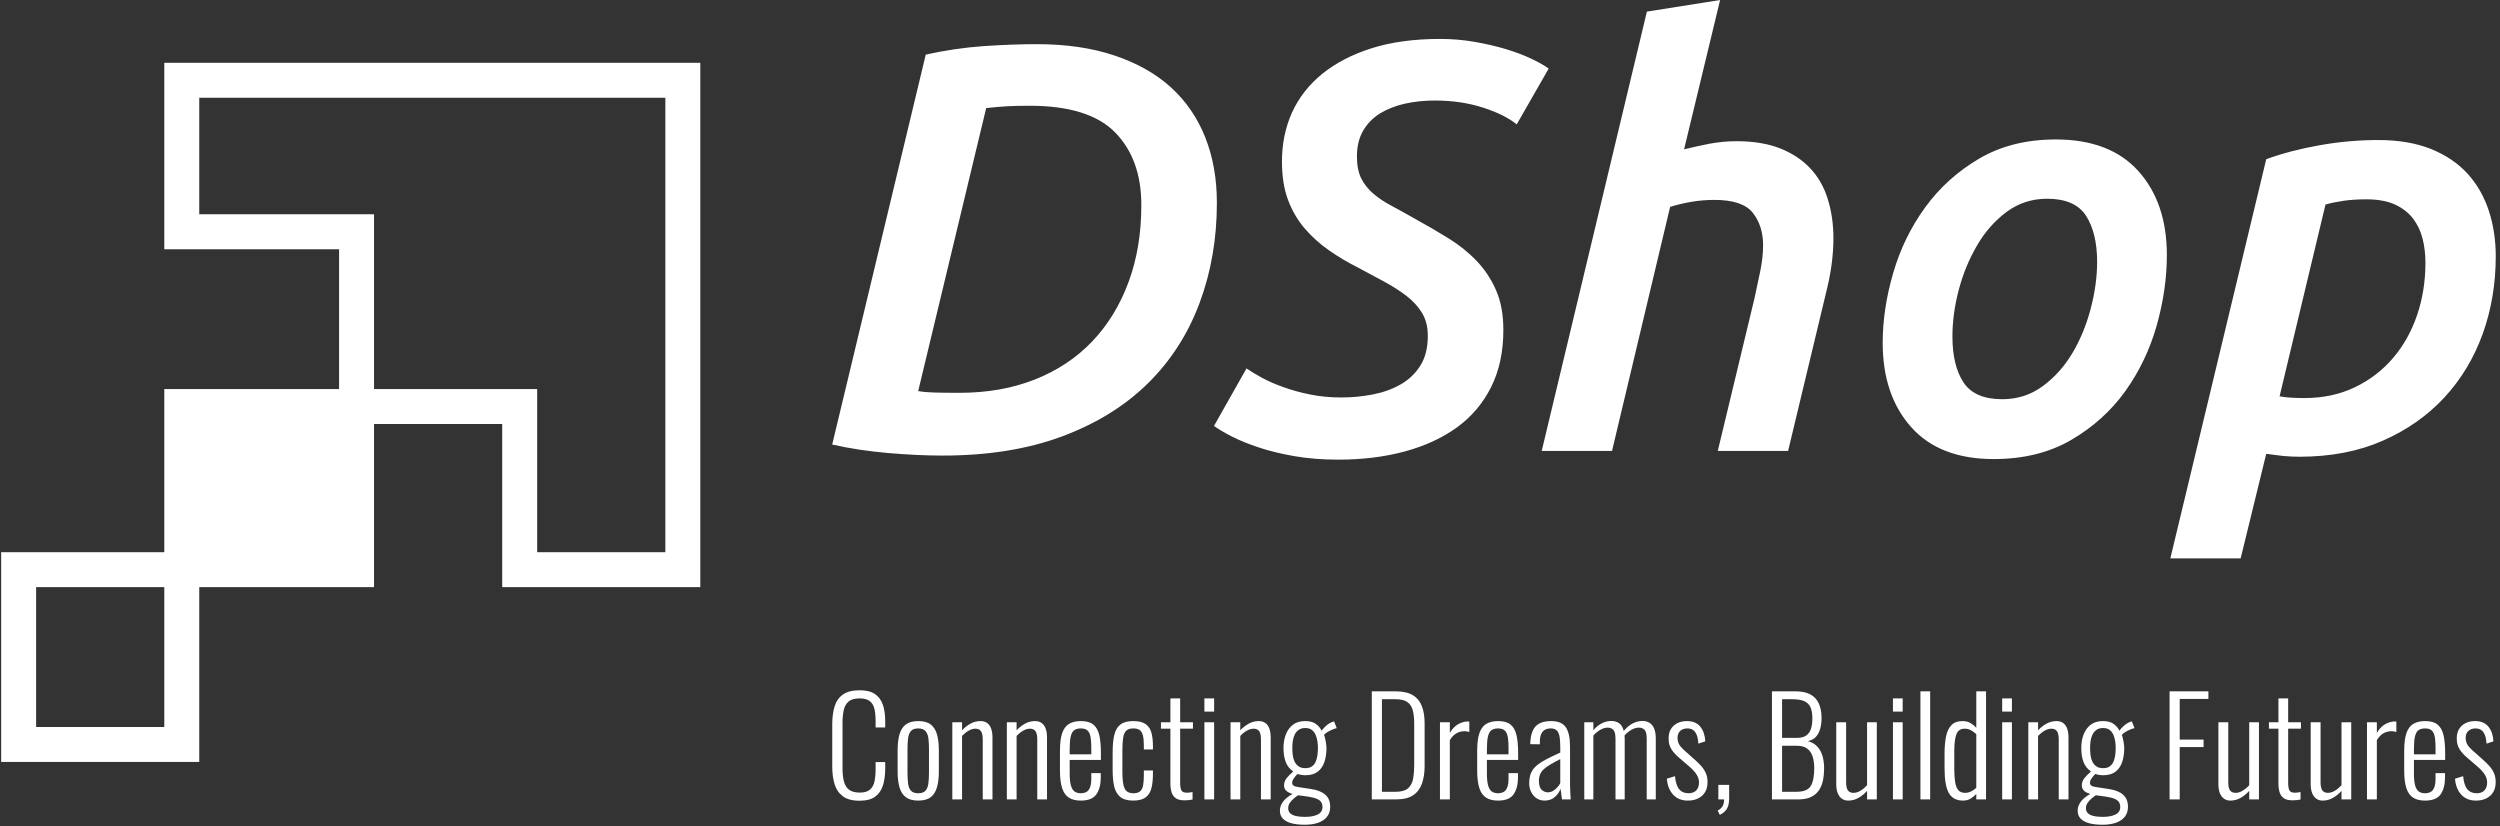 <svg xmlns="http://www.w3.org/2000/svg" version="1.1" xmlns:xlink="http://www.w3.org/1999/xlink" xmlns:svgjs="http://svgjs.dev/svgjs" width="2000" height="661" viewBox="0 0 2000 661"><rect x="0" y="0" width="2000" height="661" fill="#333333" stroke="none"/><g transform="matrix(1,0,0,1,-1.212,-0.607)"><svg viewBox="0 0 396 131" data-background-color="#ffffff" preserveAspectRatio="xMidYMid meet" height="661" width="2000" xmlns="http://www.w3.org/2000/svg" xmlns:xlink="http://www.w3.org/1999/xlink"><g id="tight-bounds" transform="matrix(1,0,0,1,0.24,0.12)"><svg viewBox="0 0 395.52 130.76" height="130.76" width="395.52"><g><svg viewBox="0 0 593.075 196.072" height="130.76" width="395.52"><g transform="matrix(1,0,0,1,197.555,0)"><svg viewBox="0 0 395.52 196.072" height="196.072" width="395.52"><g id="textblocktransform"><svg viewBox="0 0 395.52 196.072" height="196.072" width="395.52" id="textblock"><g><svg viewBox="0 0 395.52 132.761" height="132.761" width="395.52"><g transform="matrix(1,0,0,1,0,0)"><svg width="395.52" viewBox="4.05 -38.8 143.14 48.05" height="132.761" data-palette-color="#ffffff"><path d="M17.3-29.5L11.45-5.15Q12-5.05 12.73-5.03 13.45-5 15-5L15-5Q18.6-5 21.5-6.15 24.4-7.3 26.43-9.43 28.45-11.55 29.55-14.53 30.65-17.5 30.65-21.15L30.65-21.15Q30.65-25.1 28.4-27.4 26.15-29.7 21.05-29.7L21.05-29.7Q19.75-29.7 18.98-29.65 18.2-29.6 17.3-29.5L17.3-29.5ZM37.15-21.35L37.15-21.35Q37.15-16.7 35.65-12.7 34.15-8.7 31.2-5.8 28.25-2.9 23.83-1.25 19.4 0.4 13.55 0.4L13.55 0.4Q11.45 0.4 8.85 0.18 6.25-0.05 4.05-0.55L4.05-0.55 12.1-34.1Q14.55-34.65 17.05-34.83 19.55-35 21.65-35L21.65-35Q25.45-35 28.35-34.02 31.25-33.05 33.2-31.28 35.15-29.5 36.15-26.98 37.15-24.45 37.15-21.35ZM47.85-4.6L47.85-4.6Q49.2-4.6 50.52-4.85 51.85-5.1 52.92-5.7 54-6.3 54.65-7.33 55.3-8.35 55.3-9.9L55.3-9.9Q55.3-11.05 54.8-11.88 54.3-12.7 53.45-13.35 52.6-14 51.52-14.58 50.45-15.15 49.25-15.8L49.25-15.8Q47.95-16.45 46.77-17.28 45.6-18.1 44.7-19.15 43.8-20.2 43.27-21.6 42.75-23 42.75-24.9L42.75-24.9Q42.75-27.2 43.62-29.13 44.5-31.05 46.22-32.45 47.95-33.85 50.47-34.65 53-35.45 56.35-35.45L56.35-35.45Q57.9-35.45 59.32-35.2 60.75-34.95 62-34.58 63.25-34.2 64.2-33.75 65.15-33.3 65.7-32.9L65.7-32.9 62.95-28.1Q61.9-28.95 60.02-29.55 58.15-30.15 55.9-30.15L55.9-30.15Q54.55-30.15 53.32-29.88 52.1-29.6 51.17-29.03 50.25-28.45 49.72-27.53 49.2-26.6 49.2-25.35L49.2-25.35Q49.2-24.2 49.57-23.45 49.95-22.7 50.62-22.13 51.3-21.55 52.2-21.08 53.1-20.6 54.15-20L54.15-20Q55.7-19.15 57.07-18.3 58.45-17.45 59.5-16.35 60.55-15.25 61.17-13.83 61.8-12.4 61.8-10.4L61.8-10.4Q61.8-7.6 60.75-5.5 59.7-3.4 57.8-2.02 55.9-0.65 53.3 0.05 50.7 0.75 47.6 0.75L47.6 0.75Q45.55 0.75 43.82 0.45 42.1 0.15 40.75-0.3 39.4-0.75 38.42-1.25 37.45-1.75 36.9-2.15L36.9-2.15 39.7-7.1Q40.2-6.75 41.02-6.3 41.85-5.85 42.9-5.48 43.95-5.1 45.2-4.85 46.45-4.6 47.85-4.6ZM71.15 0L65.1 0 74.15-37.8 80.45-38.8 77.35-25.95Q78.35-26.2 79.52-26.43 80.7-26.65 81.85-26.65L81.85-26.65Q84.05-26.65 85.62-26.03 87.2-25.4 88.22-24.3 89.25-23.2 89.72-21.65 90.2-20.1 90.2-18.3L90.2-18.3Q90.2-16.15 89.6-13.75L89.6-13.75 86.3 0 80.25 0 83.4-13.1Q83.65-14.25 83.9-15.45 84.15-16.65 84.15-17.7L84.15-17.7Q84.15-19.35 83.27-20.48 82.4-21.6 79.95-21.6L79.95-21.6Q78.95-21.6 77.95-21.43 76.95-21.25 76.15-21L76.15-21 71.15 0ZM103.99 0.7L103.99 0.7Q99.34 0.7 96.89-2.05 94.44-4.8 94.44-9.3L94.44-9.3Q94.44-12.2 95.34-15.3 96.24-18.4 98.09-20.95 99.94-23.5 102.74-25.15 105.54-26.8 109.34-26.8L109.34-26.8Q113.99-26.8 116.44-24.08 118.89-21.35 118.89-16.85L118.89-16.85Q118.89-13.9 118.02-10.8 117.14-7.7 115.32-5.15 113.49-2.6 110.67-0.95 107.84 0.7 103.99 0.7ZM108.59-21.7L108.59-21.7Q106.64-21.7 105.12-20.58 103.59-19.45 102.57-17.7 101.54-15.95 100.99-13.88 100.44-11.8 100.44-9.85L100.44-9.85Q100.44-7.35 101.39-5.9 102.34-4.45 104.74-4.45L104.74-4.45Q106.69-4.45 108.22-5.58 109.74-6.7 110.77-8.43 111.79-10.15 112.34-12.25 112.89-14.35 112.89-16.25L112.89-16.25Q112.89-18.75 111.94-20.23 110.99-21.7 108.59-21.7ZM132.54-21.2L128.59-4.7Q129.09-4.6 129.64-4.58 130.19-4.55 130.74-4.55L130.74-4.55Q133.14-4.55 135.07-5.48 136.99-6.4 138.34-7.98 139.69-9.55 140.42-11.68 141.14-13.8 141.14-16.2L141.14-16.2Q141.14-17.3 140.89-18.28 140.64-19.25 140.07-20 139.49-20.75 138.52-21.2 137.54-21.65 136.04-21.65L136.04-21.65Q135.04-21.65 134.14-21.53 133.24-21.4 132.54-21.2L132.54-21.2ZM147.19-16.75L147.19-16.75Q147.19-13.2 146.07-10.08 144.94-6.95 142.77-4.6 140.59-2.25 137.47-0.88 134.34 0.5 130.29 0.5L130.29 0.5Q129.59 0.5 128.87 0.43 128.14 0.35 127.44 0.25L127.44 0.25 125.24 9.25 119.19 9.25 127.44-25.1Q129.49-25.85 132.02-26.3 134.54-26.75 137.09-26.75L137.09-26.75Q139.69-26.75 141.62-25.98 143.54-25.2 144.77-23.85 145.99-22.5 146.59-20.68 147.19-18.85 147.19-16.75Z" opacity="1" transform="matrix(1,0,0,1,0,0)" fill="#ffffff" class="wordmark-text-0" data-fill-palette-color="primary" id="text-0"></path></svg></g></svg></g><g transform="matrix(1,0,0,1,0,164.103)"><svg viewBox="0 0 395.52 31.969" height="31.969" width="395.52"><g transform="matrix(1,0,0,1,0,0)"><svg width="395.52" viewBox="2.7 -40.9 623.46 50.4" height="31.969" data-palette-color="#ffffff"><path d="M12.95 0.5L12.95 0.5Q8.85 0.5 6.63-1.2 4.4-2.9 3.55-5.78 2.7-8.65 2.7-12.15L2.7-12.15 2.7-28.25Q2.7-32 3.58-34.85 4.45-37.7 6.7-39.3 8.95-40.9 12.95-40.9L12.95-40.9Q16.6-40.9 18.68-39.5 20.75-38.1 21.65-35.52 22.55-32.95 22.55-29.4L22.55-29.4 22.55-26.95 18.95-26.95 18.95-29.3Q18.95-31.95 18.53-33.85 18.1-35.75 16.8-36.8 15.5-37.85 13-37.85L13-37.85Q10.25-37.85 8.88-36.73 7.5-35.6 7.03-33.55 6.55-31.5 6.55-28.8L6.55-28.8 6.55-11.55Q6.55-8.55 7.13-6.55 7.7-4.55 9.1-3.55 10.5-2.55 13-2.55L13-2.55Q15.55-2.55 16.82-3.65 18.1-4.75 18.53-6.73 18.95-8.7 18.95-11.35L18.95-11.35 18.95-14 22.55-14 22.55-11.6Q22.55-8.05 21.73-5.33 20.9-2.6 18.82-1.05 16.75 0.5 12.95 0.5ZM34.9 0.45L34.9 0.45Q31.95 0.45 30.27-0.83 28.6-2.1 27.9-4.53 27.2-6.95 27.2-10.45L27.2-10.45 27.2-18.45Q27.2-21.95 27.9-24.38 28.6-26.8 30.27-28.08 31.95-29.35 34.9-29.35L34.9-29.35Q37.95-29.35 39.6-28.08 41.25-26.8 41.95-24.38 42.65-21.95 42.65-18.45L42.65-18.45 42.65-10.45Q42.65-6.95 41.95-4.53 41.25-2.1 39.6-0.83 37.95 0.45 34.9 0.45ZM34.9-2.3L34.9-2.3Q36.8-2.3 37.67-3.3 38.55-4.3 38.75-6.13 38.95-7.95 38.95-10.25L38.95-10.25 38.95-18.65Q38.95-21 38.75-22.78 38.55-24.55 37.67-25.58 36.8-26.6 34.9-26.6L34.9-26.6Q33-26.6 32.15-25.58 31.3-24.55 31.1-22.78 30.9-21 30.9-18.65L30.9-18.65 30.9-10.25Q30.9-7.95 31.1-6.13 31.3-4.3 32.15-3.3 33-2.3 34.9-2.3ZM51.35 0L47.7 0 47.7-28.9 51.35-28.9 51.35-25.9Q52.75-27.4 54.5-28.38 56.25-29.35 58.3-29.35L58.3-29.35Q59.75-29.35 60.75-28.63 61.75-27.9 62.25-26.53 62.75-25.15 62.75-23.2L62.75-23.2 62.75 0 59.1 0 59.1-22.4Q59.1-24.65 58.42-25.58 57.75-26.5 56.35-26.5L56.35-26.5Q55.1-26.5 53.8-25.75 52.5-25 51.35-23.8L51.35-23.8 51.35 0ZM71.79 0L68.14 0 68.14-28.9 71.79-28.9 71.79-25.9Q73.19-27.4 74.94-28.38 76.69-29.35 78.74-29.35L78.74-29.35Q80.19-29.35 81.19-28.63 82.19-27.9 82.69-26.53 83.19-25.15 83.19-23.2L83.19-23.2 83.19 0 79.54 0 79.54-22.4Q79.54-24.65 78.87-25.58 78.19-26.5 76.79-26.5L76.79-26.5Q75.54-26.5 74.24-25.75 72.94-25 71.79-23.8L71.79-23.8 71.79 0ZM95.84 0.45L95.84 0.45Q93.14 0.45 91.42-0.63 89.69-1.7 88.87-4.2 88.04-6.7 88.04-10.85L88.04-10.85 88.04-18.15Q88.04-22.45 88.89-24.88 89.74-27.3 91.49-28.33 93.24-29.35 95.89-29.35L95.89-29.35Q98.94-29.35 100.54-28.05 102.14-26.75 102.77-24.13 103.39-21.5 103.39-17.4L103.39-17.4 103.39-14.8 91.69-14.8 91.69-9.75Q91.69-6.95 92.12-5.33 92.54-3.7 93.47-3 94.39-2.3 95.84-2.3L95.84-2.3Q96.94-2.3 97.84-2.73 98.74-3.15 99.27-4.38 99.79-5.6 99.79-7.85L99.79-7.85 99.79-9.85 103.34-9.85 103.34-8.25Q103.34-4.3 101.72-1.93 100.09 0.45 95.84 0.45ZM91.69-18.85L91.69-16.9 99.79-16.9 99.79-19.3Q99.79-21.6 99.54-23.23 99.29-24.85 98.47-25.73 97.64-26.6 95.84-26.6L95.84-26.6Q94.34-26.6 93.42-25.95 92.49-25.3 92.09-23.63 91.69-21.95 91.69-18.85L91.69-18.85ZM115.54 0.45L115.54 0.45Q112.14 0.45 110.49-1.05 108.84-2.55 108.31-5.13 107.79-7.7 107.79-10.95L107.79-10.95 107.79-17.7Q107.79-21.7 108.44-24.28 109.09-26.85 110.76-28.1 112.44-29.35 115.54-29.35L115.54-29.35Q118.59-29.35 120.19-28.2 121.79-27.05 122.34-24.95 122.89-22.85 122.89-20.1L122.89-20.1 122.89-18.7 119.49-18.7 119.49-20.1Q119.49-22.65 119.11-24.05 118.74-25.45 117.86-26.03 116.99-26.6 115.54-26.6L115.54-26.6Q113.84-26.6 112.94-25.8 112.04-25 111.74-23.18 111.44-21.35 111.44-18.3L111.44-18.3 111.44-10.2Q111.44-5.85 112.29-4.08 113.14-2.3 115.59-2.3L115.59-2.3Q117.29-2.3 118.14-3.08 118.99-3.85 119.24-5.4 119.49-6.95 119.49-9.25L119.49-9.25 119.49-10.85 122.89-10.85 122.89-9.45Q122.89-6.55 122.36-4.33 121.84-2.1 120.24-0.83 118.64 0.45 115.54 0.45ZM134.64 0.35L134.64 0.35Q132.54 0.35 131.41-0.48 130.29-1.3 129.86-2.73 129.44-4.15 129.44-6L129.44-6 129.44-26.5 125.89-26.5 125.89-28.9 129.44-28.9 129.44-37.85 133.09-37.85 133.09-28.9 137.89-28.9 137.89-26.5 133.09-26.5 133.09-6.35Q133.09-4.25 133.56-3.38 134.04-2.5 135.64-2.5L135.64-2.5Q136.09-2.5 136.66-2.58 137.24-2.65 137.74-2.75L137.74-2.75 137.74 0.05Q136.99 0.2 136.19 0.28 135.39 0.35 134.64 0.35ZM145.83 0L142.18 0 142.18-28.9 145.83-28.9 145.83 0ZM145.83-32.9L142.18-32.9 142.18-37.85 145.83-37.85 145.83-32.9ZM155.63 0L151.98 0 151.98-28.9 155.63-28.9 155.63-25.9Q157.03-27.4 158.78-28.38 160.53-29.35 162.58-29.35L162.58-29.35Q164.03-29.35 165.03-28.63 166.03-27.9 166.53-26.53 167.03-25.15 167.03-23.2L167.03-23.2 167.03 0 163.38 0 163.38-22.4Q163.38-24.65 162.71-25.58 162.03-26.5 160.63-26.5L160.63-26.5Q159.38-26.5 158.08-25.75 156.78-25 155.63-23.8L155.63-23.8 155.63 0ZM179.78 9.5L179.78 9.5Q176.93 9.5 174.83 8.95 172.73 8.4 171.6 7.23 170.48 6.05 170.48 4.25L170.48 4.25Q170.48 2.8 171.18 1.6 171.88 0.4 172.98-0.53 174.08-1.45 175.23-2.05L175.23-2.05Q173.58-2.5 172.8-3.3 172.03-4.1 172.03-5.2L172.03-5.2Q172.03-6.7 172.95-7.9 173.88-9.1 175.48-10.45L175.48-10.45Q173.48-11.85 172.65-14.05 171.83-16.25 171.83-19.25L171.83-19.25Q171.83-22.05 172.7-24.33 173.58-26.6 175.35-27.98 177.13-29.35 179.93-29.35L179.93-29.35Q182.48-29.35 183.93-28.3 185.38-27.25 186.13-25.75L186.13-25.75Q186.58-26.45 187.68-27.48 188.78-28.5 190.03-29L190.03-29 190.78-29.25 191.78-26.7Q190.98-26.55 190.03-26.13 189.08-25.7 188.25-25.2 187.43-24.7 187.03-24.2L187.03-24.2Q187.38-23.3 187.65-21.75 187.93-20.2 187.93-19.15L187.93-19.15Q187.93-16.3 187.15-14 186.38-11.7 184.65-10.38 182.93-9.05 179.98-9.05L179.98-9.05Q179.23-9.05 178.4-9.2 177.58-9.35 177.03-9.5L177.03-9.5Q176.33-8.75 175.7-7.88 175.08-7 175.08-6.2L175.08-6.2Q175.08-5.5 175.65-5.13 176.23-4.75 177.48-4.6L177.48-4.6 182.08-3.9Q185.58-3.4 187.45-1.8 189.33-0.2 189.33 2.8L189.33 2.8Q189.33 5.05 188.1 6.55 186.88 8.05 184.75 8.78 182.63 9.5 179.78 9.5ZM179.93 6.55L179.93 6.55Q182.83 6.55 184.63 5.68 186.43 4.8 186.43 2.85L186.43 2.85Q186.43 1.85 186 1.1 185.58 0.35 184.4-0.18 183.23-0.7 180.98-1.05L180.98-1.05 177.28-1.55Q176.53-1.05 175.68-0.33 174.83 0.4 174.2 1.3 173.58 2.2 173.58 3.35L173.58 3.35Q173.58 5 175.15 5.78 176.73 6.55 179.93 6.55ZM179.98-11.7L179.98-11.7Q181.58-11.7 182.5-12.38 183.43-13.05 183.9-14.15 184.38-15.25 184.55-16.6 184.73-17.95 184.73-19.25L184.73-19.25Q184.73-20.55 184.53-21.85 184.33-23.15 183.83-24.28 183.33-25.4 182.4-26.08 181.48-26.75 179.98-26.75L179.98-26.75Q178.48-26.75 177.5-26.05 176.53-25.35 176-24.23 175.48-23.1 175.3-21.8 175.13-20.5 175.13-19.25L175.13-19.25Q175.13-18.05 175.28-16.7 175.43-15.35 175.95-14.23 176.48-13.1 177.45-12.4 178.43-11.7 179.98-11.7ZM214.07 0L204.92 0 204.92-40.5 213.72-40.5Q217.97-40.5 220.35-39.03 222.72-37.55 223.72-34.85 224.72-32.15 224.72-28.6L224.72-28.6 224.72-12.5Q224.72-8.75 223.72-5.93 222.72-3.1 220.42-1.55 218.12 0 214.07 0L214.07 0ZM208.72-37.55L208.72-2.85 213.82-2.85Q217.02-2.85 218.52-4.17 220.02-5.5 220.42-7.83 220.82-10.15 220.82-13.1L220.82-13.1 220.82-28.2Q220.82-31.25 220.3-33.33 219.77-35.4 218.25-36.48 216.72-37.55 213.67-37.55L213.67-37.55 208.72-37.55ZM234.17 0L230.47 0 230.47-28.9 234.17-28.9 234.17-24.95Q235.57-27.25 237.37-28.23 239.17-29.2 240.82-29.2L240.82-29.2Q240.97-29.2 241.12-29.2 241.27-29.2 241.47-29.15L241.47-29.15 241.47-25.25Q241.12-25.4 240.62-25.48 240.12-25.55 239.67-25.55L239.67-25.55Q237.97-25.55 236.6-24.75 235.22-23.95 234.17-22.2L234.17-22.2 234.17 0ZM252.22 0.45L252.22 0.45Q249.52 0.45 247.79-0.63 246.07-1.7 245.24-4.2 244.42-6.7 244.42-10.85L244.42-10.85 244.42-18.15Q244.42-22.45 245.27-24.88 246.12-27.3 247.87-28.33 249.62-29.35 252.27-29.35L252.27-29.35Q255.32-29.35 256.92-28.05 258.52-26.75 259.14-24.13 259.77-21.5 259.77-17.4L259.77-17.4 259.77-14.8 248.07-14.8 248.07-9.75Q248.07-6.95 248.49-5.33 248.92-3.7 249.84-3 250.77-2.3 252.22-2.3L252.22-2.3Q253.32-2.3 254.22-2.73 255.12-3.15 255.64-4.38 256.17-5.6 256.17-7.85L256.17-7.85 256.17-9.85 259.72-9.85 259.72-8.25Q259.72-4.3 258.09-1.93 256.47 0.45 252.22 0.45ZM248.07-18.85L248.07-16.9 256.17-16.9 256.17-19.3Q256.17-21.6 255.92-23.23 255.67-24.85 254.84-25.73 254.02-26.6 252.22-26.6L252.22-26.6Q250.72-26.6 249.79-25.95 248.87-25.3 248.47-23.63 248.07-21.95 248.07-18.85L248.07-18.85ZM269.72 0.45L269.72 0.45Q267.97 0.45 266.67-0.43 265.37-1.3 264.64-2.78 263.92-4.25 263.92-6L263.92-6Q263.92-8.2 264.54-9.75 265.17-11.3 266.54-12.53 267.92-13.75 270.14-14.93 272.37-16.1 275.56-17.55L275.56-17.55 275.56-19.6Q275.56-22.25 275.24-23.78 274.92-25.3 274.14-25.95 273.37-26.6 271.97-26.6L271.97-26.6Q270.81-26.6 269.92-26.15 269.02-25.7 268.47-24.63 267.92-23.55 267.92-21.65L267.92-21.65 267.92-20.65 264.31-20.7Q264.37-25.1 266.19-27.23 268.02-29.35 272.17-29.35L272.17-29.35Q276.06-29.35 277.64-27.03 279.22-24.7 279.22-19.8L279.22-19.8 279.22-5.75Q279.22-5 279.27-3.83 279.31-2.65 279.37-1.6 279.42-0.55 279.47 0L279.47 0 276.22 0Q276.12-0.95 275.92-2.13 275.72-3.3 275.67-4L275.67-4Q275.06-2.25 273.54-0.9 272.02 0.45 269.72 0.45ZM270.87-2.65L270.87-2.65Q271.97-2.65 272.87-3.2 273.77-3.75 274.47-4.53 275.17-5.3 275.56-6.1L275.56-6.1 275.56-15.1Q273.42-14 271.89-13.1 270.37-12.2 269.42-11.35 268.47-10.5 268.02-9.43 267.56-8.35 267.56-6.9L267.56-6.9Q267.56-4.6 268.56-3.63 269.56-2.65 270.87-2.65ZM287.96 0L284.56 0 284.56-28.9 287.96-28.9 287.96-25.95Q289.41-27.65 291.16-28.53 292.91-29.4 294.76-29.4L294.76-29.4Q296.26-29.4 297.54-28.6 298.81-27.8 299.36-25.65L299.36-25.65Q300.86-27.5 302.66-28.45 304.46-29.4 306.46-29.4L306.46-29.4Q307.71-29.4 308.84-28.8 309.96-28.2 310.66-26.75 311.36-25.3 311.36-22.8L311.36-22.8 311.36 0 307.96 0 307.96-22.7Q307.96-25.25 307.14-26.08 306.31-26.9 305.06-26.9L305.06-26.9Q303.66-26.9 302.26-26.1 300.86-25.3 299.61-23.9L299.61-23.9Q299.66-23.65 299.69-23.38 299.71-23.1 299.71-22.8L299.71-22.8 299.71 0 296.26 0 296.26-22.7Q296.26-25.25 295.44-26.08 294.61-26.9 293.36-26.9L293.36-26.9Q292.01-26.9 290.61-26.1 289.21-25.3 287.96-23.95L287.96-23.95 287.96 0ZM323.36 0.45L323.36 0.45Q319.91 0.45 317.86-1.78 315.81-4 315.51-7.75L315.51-7.75 318.56-8.7Q318.86-5.35 320.11-3.83 321.36-2.3 323.61-2.3L323.61-2.3Q325.51-2.3 326.54-3.38 327.56-4.45 327.56-6.4L327.56-6.4Q327.56-7.8 326.71-9.22 325.86-10.65 324.06-12.2L324.06-12.2 320.11-15.6Q318.16-17.25 317.16-18.9 316.16-20.55 316.16-22.85L316.16-22.85Q316.16-24.95 317.04-26.38 317.91-27.8 319.46-28.58 321.01-29.35 323.06-29.35L323.06-29.35Q326.36-29.35 328.06-27.23 329.76-25.1 329.91-21.75L329.91-21.75 327.31-20.9Q327.21-22.85 326.71-24.13 326.21-25.4 325.34-26 324.46-26.6 323.21-26.6L323.21-26.6Q321.56-26.6 320.54-25.68 319.51-24.75 319.51-23.1L319.51-23.1Q319.51-21.8 320.01-20.8 320.51-19.8 321.86-18.55L321.86-18.55 325.96-14.9Q327.16-13.85 328.26-12.65 329.36-11.45 330.06-9.98 330.76-8.5 330.76-6.5L330.76-6.5Q330.76-4.25 329.84-2.73 328.91-1.2 327.26-0.38 325.61 0.45 323.36 0.45ZM335.36 5.8L335.36 5.8 334.56 4.2Q335.91 3.45 336.43 2.48 336.96 1.5 336.96 0L336.96 0 334.81 0 334.81-5.45 338.86-5.45 338.86-0.4Q338.86 2.05 338.06 3.45 337.26 4.85 335.36 5.8ZM364.9 0L354.9 0 354.9-40.5 363.6-40.5Q366.35-40.5 368.25-39.8 370.15-39.1 371.3-37.75 372.45-36.4 372.98-34.52 373.5-32.65 373.5-30.4L373.5-30.4Q373.5-28.45 373.03-26.63 372.55-24.8 371.45-23.53 370.35-22.25 368.35-21.85L368.35-21.85Q370.7-21.2 372.05-19.63 373.4-18.05 373.93-15.98 374.45-13.9 374.45-11.7L374.45-11.7Q374.45-9.3 374.03-7.18 373.6-5.05 372.53-3.45 371.45-1.85 369.6-0.93 367.75 0 364.9 0L364.9 0ZM358.7-20.1L358.7-2.85 364.15-2.85Q368.1-2.85 369.43-5 370.75-7.15 370.75-11.7L370.75-11.7Q370.75-14.15 370.15-16.05 369.55-17.95 368.13-19.03 366.7-20.1 364.25-20.1L364.25-20.1 358.7-20.1ZM358.7-37.55L358.7-23.05 364.2-23.05Q366.55-23.05 367.8-23.98 369.05-24.9 369.55-26.53 370.05-28.15 370.05-30.4L370.05-30.4Q370.05-32.85 369.38-34.45 368.7-36.05 367.05-36.8 365.4-37.55 362.3-37.55L362.3-37.55 358.7-37.55ZM383.5 0.45L383.5 0.45Q382.05 0.45 381.05-0.3 380.05-1.05 379.53-2.4 379-3.75 379-5.7L379-5.7 379-28.9 382.7-28.9 382.7-6.5Q382.7-4.25 383.38-3.35 384.05-2.45 385.45-2.45L385.45-2.45Q386.75-2.45 388.08-3.25 389.4-4.05 390.55-5.3L390.55-5.3 390.55-28.9 394.2-28.9 394.2 0 390.55 0 390.55-3.2Q389.15-1.6 387.35-0.58 385.55 0.45 383.5 0.45ZM403.9 0L400.25 0 400.25-28.9 403.9-28.9 403.9 0ZM403.9-32.9L400.25-32.9 400.25-37.85 403.9-37.85 403.9-32.9ZM414.2 0L410.55 0 410.55-40.5 414.2-40.5 414.2 0ZM426.54 0.45L426.54 0.45Q422.84 0.45 421.22-2.35 419.59-5.15 419.59-11.65L419.59-11.65 419.59-17Q419.59-20.8 420.14-23.55 420.69-26.3 422.17-27.83 423.64-29.35 426.39-29.35L426.39-29.35Q428.09-29.35 429.37-28.58 430.64-27.8 431.49-26.85L431.49-26.85 431.49-40.5 435.14-40.5 435.14 0 431.49 0 431.49-2.05Q430.64-1.1 429.42-0.33 428.19 0.45 426.54 0.45ZM427.29-2.45L427.29-2.45Q428.49-2.45 429.57-3 430.64-3.55 431.49-4.35L431.49-4.35 431.49-24.45Q430.74-25.15 429.64-25.83 428.54-26.5 427.19-26.5L427.19-26.5Q424.79-26.5 424.02-24.38 423.24-22.25 423.24-18.2L423.24-18.2 423.24-11.35Q423.24-8.45 423.57-6.45 423.89-4.45 424.77-3.45 425.64-2.45 427.29-2.45ZM444.84 0L441.19 0 441.19-28.9 444.84-28.9 444.84 0ZM444.84-32.9L441.19-32.9 441.19-37.85 444.84-37.85 444.84-32.9ZM454.64 0L450.99 0 450.99-28.9 454.64-28.9 454.64-25.9Q456.04-27.4 457.79-28.38 459.54-29.35 461.59-29.35L461.59-29.35Q463.04-29.35 464.04-28.63 465.04-27.9 465.54-26.53 466.04-25.15 466.04-23.2L466.04-23.2 466.04 0 462.39 0 462.39-22.4Q462.39-24.65 461.71-25.58 461.04-26.5 459.64-26.5L459.64-26.5Q458.39-26.5 457.09-25.75 455.79-25 454.64-23.8L454.64-23.8 454.64 0ZM478.79 9.5L478.79 9.5Q475.94 9.5 473.84 8.95 471.74 8.4 470.61 7.23 469.49 6.05 469.49 4.25L469.49 4.25Q469.49 2.8 470.19 1.6 470.89 0.4 471.99-0.53 473.09-1.45 474.24-2.05L474.24-2.05Q472.59-2.5 471.81-3.3 471.04-4.1 471.04-5.2L471.04-5.2Q471.04-6.7 471.96-7.9 472.89-9.1 474.49-10.45L474.49-10.45Q472.49-11.85 471.66-14.05 470.84-16.25 470.84-19.25L470.84-19.25Q470.84-22.05 471.71-24.33 472.59-26.6 474.36-27.98 476.14-29.35 478.94-29.35L478.94-29.35Q481.49-29.35 482.94-28.3 484.39-27.25 485.14-25.75L485.14-25.75Q485.59-26.45 486.69-27.48 487.79-28.5 489.04-29L489.04-29 489.79-29.25 490.79-26.7Q489.99-26.55 489.04-26.13 488.09-25.7 487.26-25.2 486.44-24.7 486.04-24.2L486.04-24.2Q486.39-23.3 486.66-21.75 486.94-20.2 486.94-19.15L486.94-19.15Q486.94-16.3 486.16-14 485.39-11.7 483.66-10.38 481.94-9.05 478.99-9.05L478.99-9.05Q478.24-9.05 477.41-9.2 476.59-9.35 476.04-9.5L476.04-9.5Q475.34-8.75 474.71-7.88 474.09-7 474.09-6.2L474.09-6.2Q474.09-5.5 474.66-5.13 475.24-4.75 476.49-4.6L476.49-4.6 481.09-3.9Q484.59-3.4 486.46-1.8 488.34-0.2 488.34 2.8L488.34 2.8Q488.34 5.05 487.11 6.55 485.89 8.05 483.76 8.78 481.64 9.5 478.79 9.5ZM478.94 6.55L478.94 6.55Q481.84 6.55 483.64 5.68 485.44 4.8 485.44 2.85L485.44 2.85Q485.44 1.85 485.01 1.1 484.59 0.35 483.41-0.18 482.24-0.7 479.99-1.05L479.99-1.05 476.29-1.55Q475.54-1.05 474.69-0.33 473.84 0.4 473.21 1.3 472.59 2.2 472.59 3.35L472.59 3.35Q472.59 5 474.16 5.78 475.74 6.55 478.94 6.55ZM478.99-11.7L478.99-11.7Q480.59-11.7 481.51-12.38 482.44-13.05 482.91-14.15 483.39-15.25 483.56-16.6 483.74-17.95 483.74-19.25L483.74-19.25Q483.74-20.55 483.54-21.85 483.34-23.15 482.84-24.28 482.34-25.4 481.41-26.08 480.49-26.75 478.99-26.75L478.99-26.75Q477.49-26.75 476.51-26.05 475.54-25.35 475.01-24.23 474.49-23.1 474.31-21.8 474.14-20.5 474.14-19.25L474.14-19.25Q474.14-18.05 474.29-16.7 474.44-15.35 474.96-14.23 475.49-13.1 476.46-12.4 477.44-11.7 478.99-11.7ZM507.73 0L503.93 0 503.93-40.5 518.48-40.5 518.48-37.65 507.73-37.65 507.73-22.4 516.68-22.4 516.68-19.6 507.73-19.6 507.73 0ZM526.73 0.45L526.73 0.45Q525.28 0.45 524.28-0.3 523.28-1.05 522.75-2.4 522.23-3.75 522.23-5.7L522.23-5.7 522.23-28.9 525.93-28.9 525.93-6.5Q525.93-4.25 526.6-3.35 527.28-2.45 528.68-2.45L528.68-2.45Q529.98-2.45 531.3-3.25 532.63-4.05 533.78-5.3L533.78-5.3 533.78-28.9 537.43-28.9 537.43 0 533.78 0 533.78-3.2Q532.38-1.6 530.58-0.58 528.78 0.45 526.73 0.45ZM549.92 0.35L549.92 0.35Q547.82 0.35 546.7-0.48 545.57-1.3 545.15-2.73 544.73-4.15 544.73-6L544.73-6 544.73-26.5 541.17-26.5 541.17-28.9 544.73-28.9 544.73-37.85 548.38-37.85 548.38-28.9 553.17-28.9 553.17-26.5 548.38-26.5 548.38-6.35Q548.38-4.25 548.85-3.38 549.32-2.5 550.92-2.5L550.92-2.5Q551.38-2.5 551.95-2.58 552.52-2.65 553.02-2.75L553.02-2.75 553.02 0.05Q552.27 0.2 551.48 0.28 550.67 0.35 549.92 0.35ZM561.32 0.45L561.32 0.45Q559.87 0.45 558.87-0.3 557.87-1.05 557.35-2.4 556.82-3.75 556.82-5.7L556.82-5.7 556.82-28.9 560.52-28.9 560.52-6.5Q560.52-4.25 561.2-3.35 561.87-2.45 563.27-2.45L563.27-2.45Q564.57-2.45 565.9-3.25 567.22-4.05 568.37-5.3L568.37-5.3 568.37-28.9 572.02-28.9 572.02 0 568.37 0 568.37-3.2Q566.97-1.6 565.17-0.58 563.37 0.45 561.32 0.45ZM581.62 0L577.92 0 577.92-28.9 581.62-28.9 581.62-24.95Q583.02-27.25 584.82-28.23 586.62-29.2 588.27-29.2L588.27-29.2Q588.42-29.2 588.57-29.2 588.72-29.2 588.92-29.15L588.92-29.15 588.92-25.25Q588.57-25.4 588.07-25.48 587.57-25.55 587.12-25.55L587.12-25.55Q585.42-25.55 584.04-24.75 582.67-23.95 581.62-22.2L581.62-22.2 581.62 0ZM599.67 0.45L599.67 0.45Q596.97 0.45 595.24-0.63 593.52-1.7 592.69-4.2 591.87-6.7 591.87-10.85L591.87-10.85 591.87-18.15Q591.87-22.45 592.72-24.88 593.57-27.3 595.32-28.33 597.07-29.35 599.72-29.35L599.72-29.35Q602.77-29.35 604.37-28.05 605.97-26.75 606.59-24.13 607.22-21.5 607.22-17.4L607.22-17.4 607.22-14.8 595.52-14.8 595.52-9.75Q595.52-6.95 595.94-5.33 596.37-3.7 597.29-3 598.22-2.3 599.67-2.3L599.67-2.3Q600.77-2.3 601.67-2.73 602.57-3.15 603.09-4.38 603.62-5.6 603.62-7.85L603.62-7.85 603.62-9.85 607.17-9.85 607.17-8.25Q607.17-4.3 605.54-1.93 603.92 0.45 599.67 0.45ZM595.52-18.85L595.52-16.9 603.62-16.9 603.62-19.3Q603.62-21.6 603.37-23.23 603.12-24.85 602.29-25.73 601.47-26.6 599.67-26.6L599.67-26.6Q598.17-26.6 597.24-25.95 596.32-25.3 595.92-23.63 595.52-21.95 595.52-18.85L595.52-18.85ZM618.76 0.45L618.76 0.45Q615.31 0.45 613.26-1.78 611.21-4 610.91-7.75L610.91-7.75 613.96-8.7Q614.26-5.35 615.51-3.83 616.76-2.3 619.01-2.3L619.01-2.3Q620.91-2.3 621.94-3.38 622.96-4.45 622.96-6.4L622.96-6.4Q622.96-7.8 622.11-9.22 621.26-10.65 619.46-12.2L619.46-12.2 615.51-15.6Q613.56-17.25 612.56-18.9 611.56-20.55 611.56-22.85L611.56-22.85Q611.56-24.95 612.44-26.38 613.31-27.8 614.86-28.58 616.41-29.35 618.46-29.35L618.46-29.35Q621.76-29.35 623.46-27.23 625.16-25.1 625.31-21.75L625.31-21.75 622.71-20.9Q622.61-22.85 622.11-24.13 621.61-25.4 620.74-26 619.86-26.6 618.61-26.6L618.61-26.6Q616.96-26.6 615.94-25.68 614.91-24.75 614.91-23.1L614.91-23.1Q614.91-21.8 615.41-20.8 615.91-19.8 617.26-18.55L617.26-18.55 621.36-14.9Q622.56-13.85 623.66-12.65 624.76-11.45 625.46-9.98 626.16-8.5 626.16-6.5L626.16-6.5Q626.16-4.25 625.24-2.73 624.31-1.2 622.66-0.38 621.01 0.45 618.76 0.45Z" opacity="1" transform="matrix(1,0,0,1,0,0)" fill="#ffffff" class="slogan-text-1" data-fill-palette-color="secondary" id="text-1"></path></svg></g></svg></g></svg></g></svg></g><g transform="matrix(1,0,0,1,0,14.929)"><svg viewBox="0 0 166.213 166.213" height="166.213" width="166.213"><g><svg xmlns="http://www.w3.org/2000/svg" xmlns:xlink="http://www.w3.org/1999/xlink" version="1.1" x="0" y="0" viewBox="19.5 20.5 60 60" enable-background="new 0 0 100 100" xml:space="preserve" height="166.213" width="166.213" class="icon-icon-0" data-fill-palette-color="accent" id="icon-0"><path d="M33.5 20.5v16h15v12h-15v14h-14v18h17v-15h15v-14h11v14h17v-45H33.5zM33.5 77.5h-11v-12h11V77.5zM76.5 62.5h-11v-14h-14v-15h-15v-10h40V62.5z" fill="#ffffff" data-fill-palette-color="accent"></path></svg></g></svg></g></svg></g><defs></defs></svg><rect width="395.52" height="130.76" fill="none" stroke="none" visibility="hidden"></rect></g></svg></g></svg>
